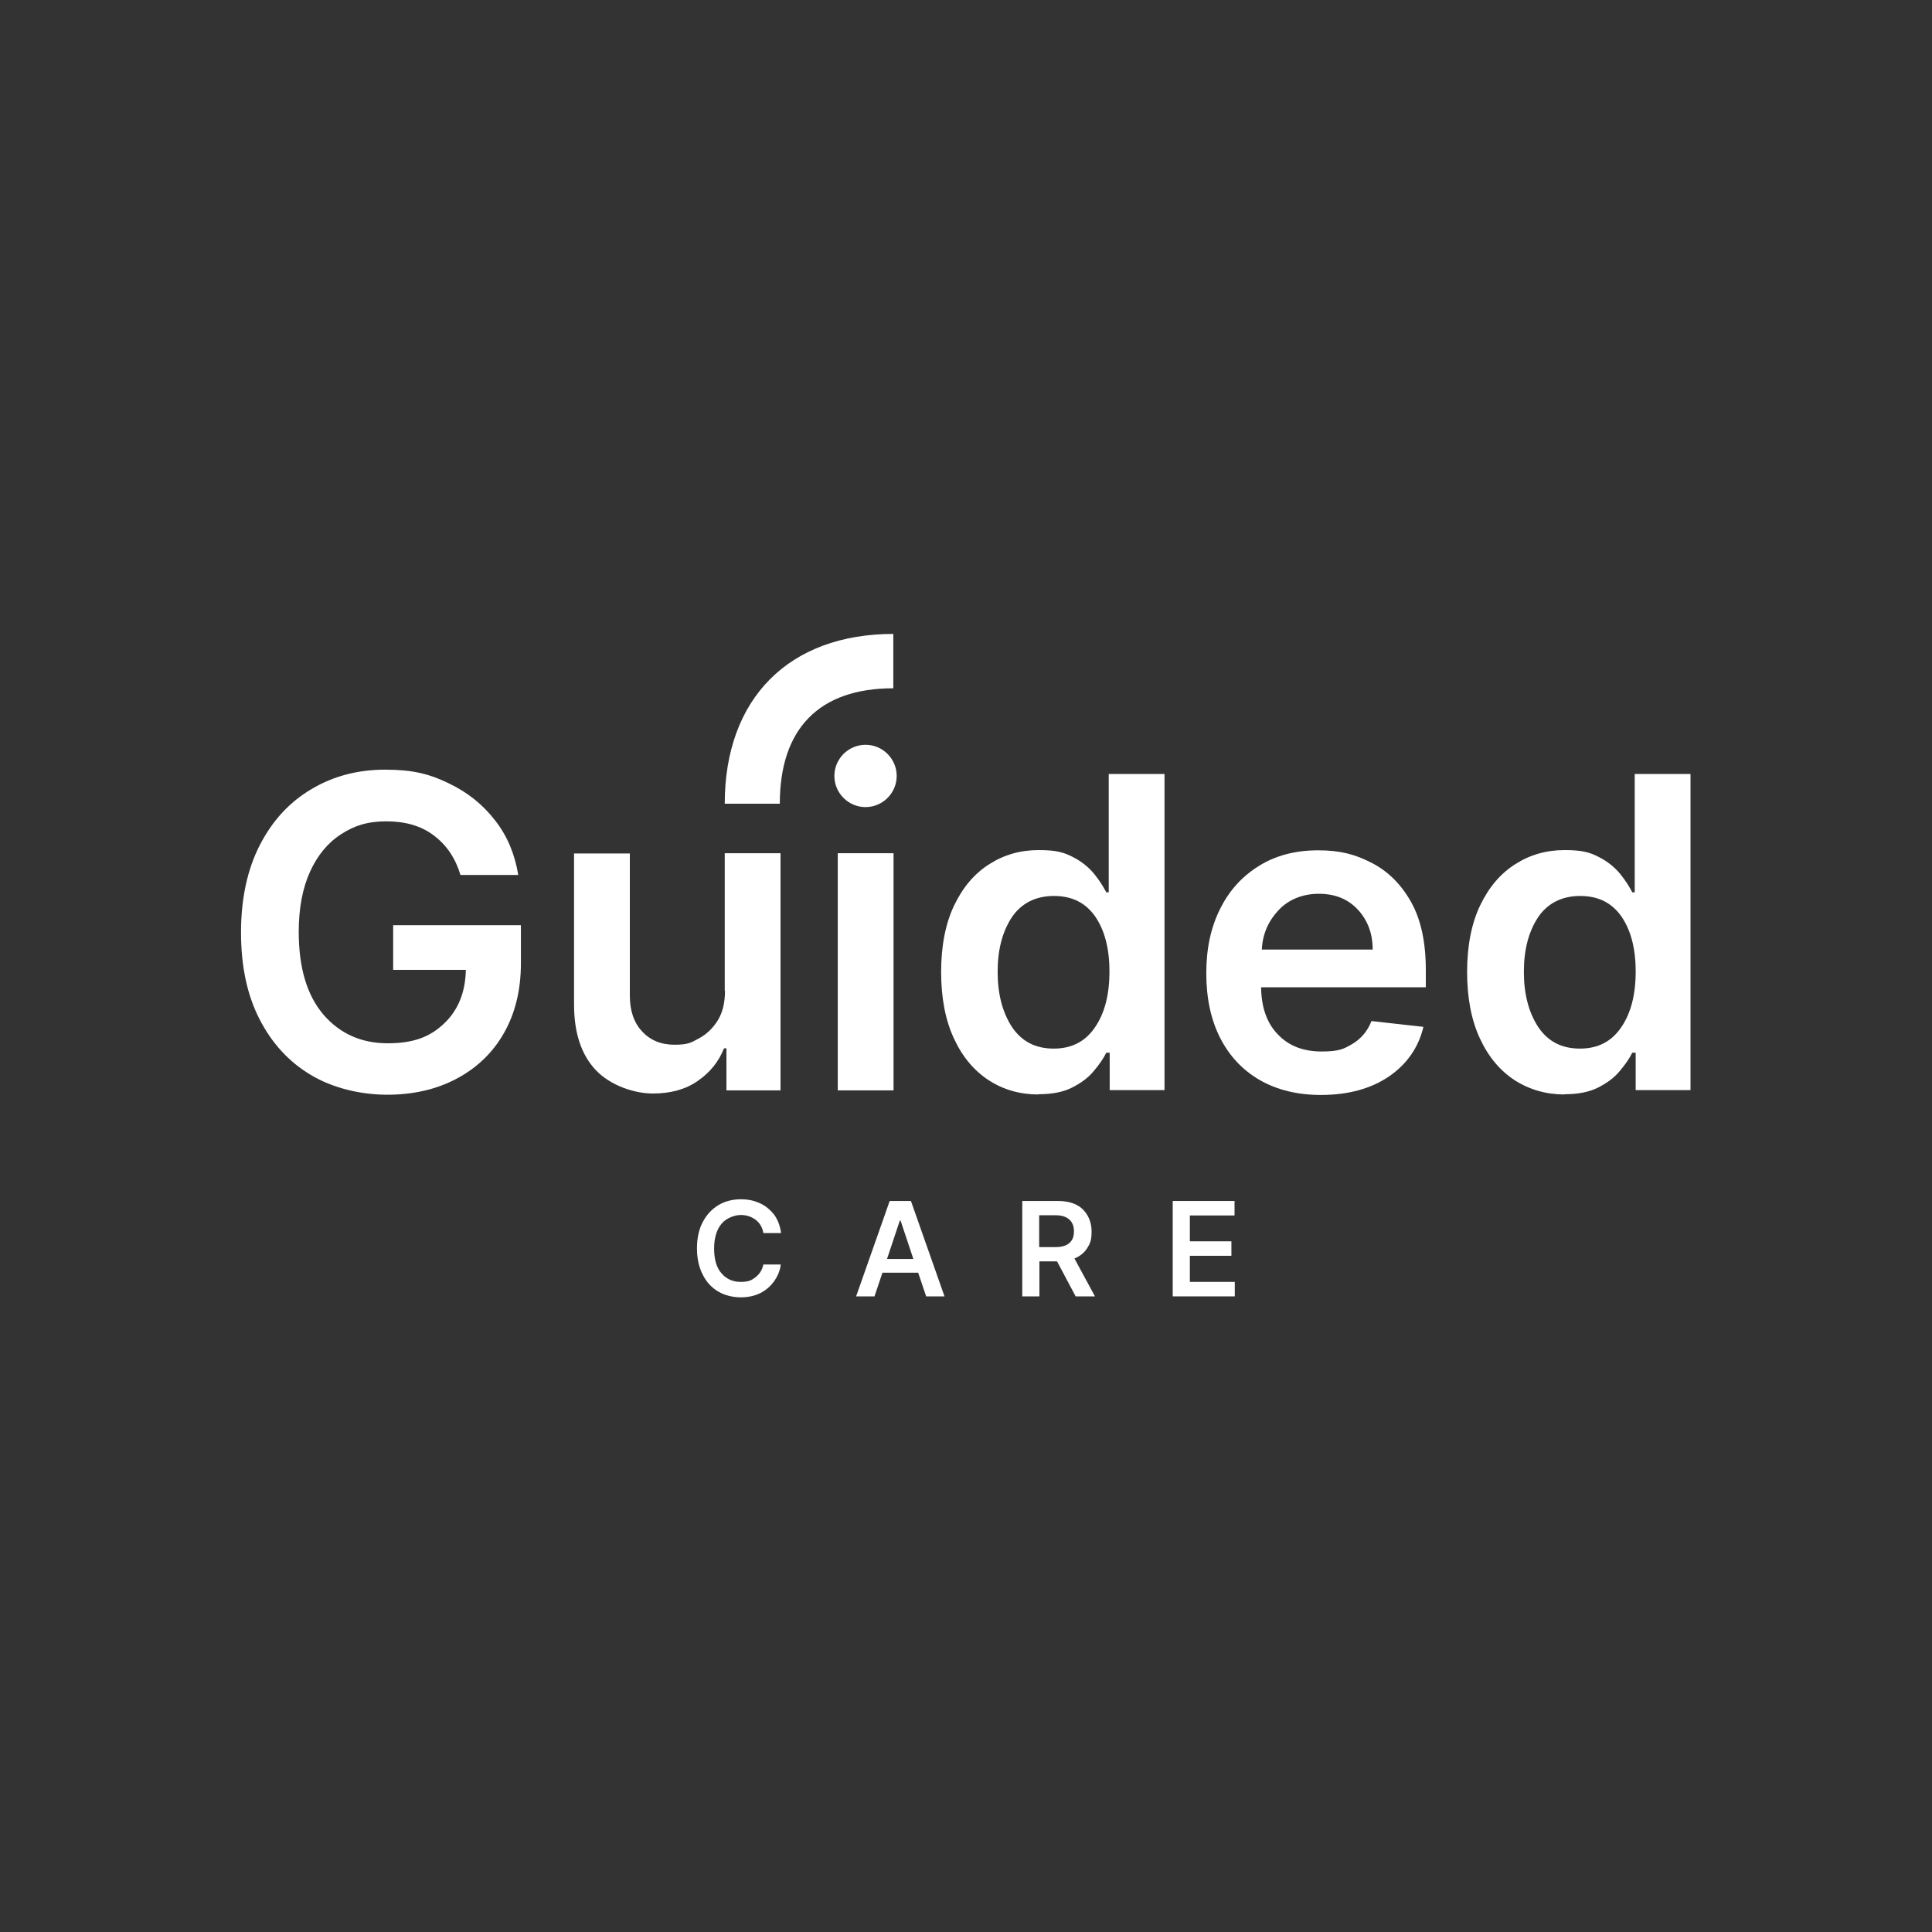 <?xml version="1.0" encoding="UTF-8"?>
<svg id="Layer_1" xmlns="http://www.w3.org/2000/svg" xmlns:xlink="http://www.w3.org/1999/xlink" version="1.1" viewBox="0 0 800 800">
  <rect x="0" y="0" width="800" height="800" fill="#333333" stroke="none"/>
  <!-- Generator: Adobe Illustrator 29.2.1, SVG Export Plug-In . SVG Version: 2.1.0 Build 116)  -->
  <defs>
    <style>
      .st0 {
        fill: #fff;
      }
    </style>
  </defs>
  <path class="st0" d="M358.4,334.2c7.1,0,12.9-5.8,12.9-12.9s-5.8-12.9-12.9-12.9-12.9,5.8-12.9,12.9,5.8,12.9,12.9,12.9Z"/>
  <path class="st0" d="M323,332.8h-22.9c0-43.5,26.5-70.3,69.8-70.3v22.5c-30.8,0-47,16.8-47,47.8Z"/>
  <path class="st0" d="M647.9,453.2c-7.7,0-14.6-2-20.7-5.9-6.1-4-10.9-9.7-14.4-17.3-3.5-7.5-5.3-16.7-5.3-27.5s1.8-20.1,5.4-27.6c3.6-7.5,8.4-13.2,14.6-17.1,6.1-3.9,12.9-5.8,20.4-5.8s10.5,1,14.2,2.9c3.7,1.9,6.6,4.3,8.8,7,2.2,2.7,3.8,5.3,5,7.6h1v-49h23.1v130.9h-22.7v-15.5h-1.4c-1.2,2.4-2.9,4.9-5.2,7.6-2.2,2.7-5.2,4.9-8.9,6.8-3.7,1.9-8.4,2.8-14,2.8h0ZM654.3,434.2c7.3,0,13-2.9,17-8.8,4-5.8,6-13.5,6-23.1s-2-17.1-5.9-22.8c-4-5.7-9.6-8.5-17.1-8.5s-13.5,3-17.4,8.8c-3.9,5.9-5.9,13.4-5.9,22.6s2,16.8,5.9,22.8c4,6,9.7,9,17.3,9h0Z"/>
  <path class="st0" d="M190.7,362.4c-2.1-7-5.7-12.4-11-16.4-5.2-4-11.8-5.9-19.7-5.9s-13.3,1.8-18.7,5.3c-5.5,3.5-9.8,8.7-12.9,15.5-3.1,6.8-4.7,15.1-4.7,25,0,14.8,3.4,26.2,10.2,34.2,6.8,7.9,15.7,11.9,26.6,11.9s17.6-2.7,23.4-8.2c5.8-5.5,8.8-12.9,9-22.2h-30.1v-18.5h52.9v15.7c0,11.2-2.4,20.9-7.1,29.1-4.7,8.2-11.3,14.4-19.6,18.8-8.3,4.4-17.9,6.6-28.7,6.6s-22.5-2.7-31.6-8.2c-9.1-5.4-16.2-13.2-21.3-23.2-5.1-10-7.6-21.9-7.6-35.8s2.6-26.1,7.8-36.2c5.2-10.1,12.3-17.8,21.3-23.1,9-5.4,19.2-8.1,30.6-8.1s18.4,1.8,26.2,5.6c7.8,3.7,14.2,8.8,19.3,15.4,5.1,6.5,8.2,14.1,9.6,22.6h-24.1,0Z"/>
  <path class="st0" d="M430,453.2c-7.7,0-14.6-2-20.6-5.9-6.1-4-10.9-9.7-14.4-17.3-3.5-7.5-5.3-16.7-5.3-27.5s1.8-20.1,5.4-27.6c3.6-7.5,8.4-13.2,14.6-17.1,6.1-3.9,12.9-5.8,20.4-5.8s10.5,1,14.2,2.9c3.7,1.9,6.6,4.3,8.8,7,2.2,2.7,3.8,5.3,5,7.6h1v-49h23.1v130.9h-22.7v-15.5h-1.4c-1.2,2.4-2.9,4.9-5.2,7.6-2.2,2.7-5.2,4.9-8.9,6.8-3.7,1.9-8.4,2.8-14,2.8h0ZM436.4,434.2c7.3,0,13-2.9,17-8.8,4-5.8,6-13.5,6-23.1s-2-17.1-5.9-22.8c-4-5.7-9.6-8.5-17.1-8.5s-13.5,3-17.4,8.8c-3.9,5.9-5.9,13.4-5.9,22.6s2,16.8,5.9,22.8c4,6,9.7,9,17.3,9h0Z"/>
  <path class="st0" d="M547,453.4c-9.8,0-18.3-2.1-25.4-6.2-7.1-4.1-12.6-10-16.4-17.5-3.8-7.5-5.7-16.4-5.7-26.7s1.9-19,5.7-26.6c3.8-7.7,9.2-13.6,16.2-17.9,6.9-4.3,15.1-6.4,24.4-6.4s15.4,1.7,22.2,5.2c6.8,3.5,12.2,8.9,16.3,16.2,4.1,7.3,6.1,16.7,6.1,28.2v7.1h-68.2c.1,8.4,2.4,14.9,7,19.6,4.5,4.7,10.5,7,18,7s9.3-1.1,12.9-3.2c3.6-2.2,6.2-5.3,7.8-9.4l21.5,2.4c-2,8.5-6.8,15.4-14.2,20.5-7.5,5.1-16.9,7.7-28.3,7.7h0ZM522.4,393.2h46c0-6.7-2.1-12.2-6.2-16.6-4.1-4.4-9.5-6.5-16.1-6.5s-12.5,2.3-16.7,6.8c-4.3,4.6-6.6,10-6.9,16.2h0Z"/>
  <path class="st0" d="M370,353.3h-23.1v98.2h23.1v-98.2Z"/>
  <path class="st0" d="M300.1,410.2v-56.9h23.1v98.2h-22.4v-17.4h-1c-2.2,5.5-5.8,10-10.9,13.5-5,3.5-11.2,5.2-18.6,5.2s-17.4-3.2-23.5-9.6c-6.1-6.4-9.1-15.5-9.1-27.3v-62.5h23.1v58.9c0,6.2,1.7,11.2,5.1,14.8,3.4,3.7,7.9,5.5,13.4,5.5s6.7-.8,9.9-2.5c3.2-1.7,5.8-4.1,7.9-7.4,2.1-3.3,3.1-7.5,3.1-12.4h0Z"/>
  <path class="st0" d="M323.3,510.6h-7.2c-.4-2.4-1.5-4.2-3.2-5.5-1.7-1.3-3.8-2-6.2-2s-5.9,1.2-7.9,3.6c-2,2.4-3.1,5.8-3.1,10.3s1,8,3.1,10.3c2.1,2.4,4.7,3.5,7.9,3.5s4.4-.6,6.1-1.9c1.7-1.3,2.8-3,3.3-5.3h7.2c-.3,2.6-1.3,4.8-2.7,6.9-1.5,2-3.3,3.7-5.7,4.9-2.4,1.2-5.1,1.8-8.2,1.8s-6.6-.8-9.3-2.4c-2.7-1.6-4.9-3.9-6.4-7-1.6-3-2.4-6.7-2.4-10.9s.8-7.9,2.4-10.9c1.6-3,3.7-5.3,6.5-7,2.7-1.6,5.8-2.4,9.2-2.4s5.6.6,7.9,1.6c2.4,1.1,4.3,2.7,5.9,4.7,1.5,2,2.5,4.6,2.9,7.5h0Z"/>
  <path class="st0" d="M362.1,536.8h-7.6l13.9-39.5h8.8l13.9,39.5h-7.6l-3.3-9.8h-14.8l-3.3,9.8h0ZM367.2,521.3h11l-5.3-15.9h-.3l-5.3,15.9Z"/>
  <path class="st0" d="M423.3,536.8v-39.5h14.8c4.5,0,8,1.2,10.3,3.5s3.6,5.4,3.6,9.1-.6,5-1.8,6.9c-1.2,1.9-3,3.4-5.3,4.3l8.5,15.7h-8l-7.7-14.5h-7.3v14.5h-7.1,0ZM430.4,516.4h6.6c2.7,0,4.6-.6,5.8-1.7,1.3-1.1,1.9-2.7,1.9-4.8s-.6-3.7-1.9-4.9c-1.3-1.2-3.2-1.8-5.9-1.8h-6.6v13.1h0Z"/>
  <path class="st0" d="M485.6,536.8v-39.5h25.6v6h-18.5v10.7h17.2v6h-17.2v10.8h18.6v6h-25.8Z"/>
</svg>